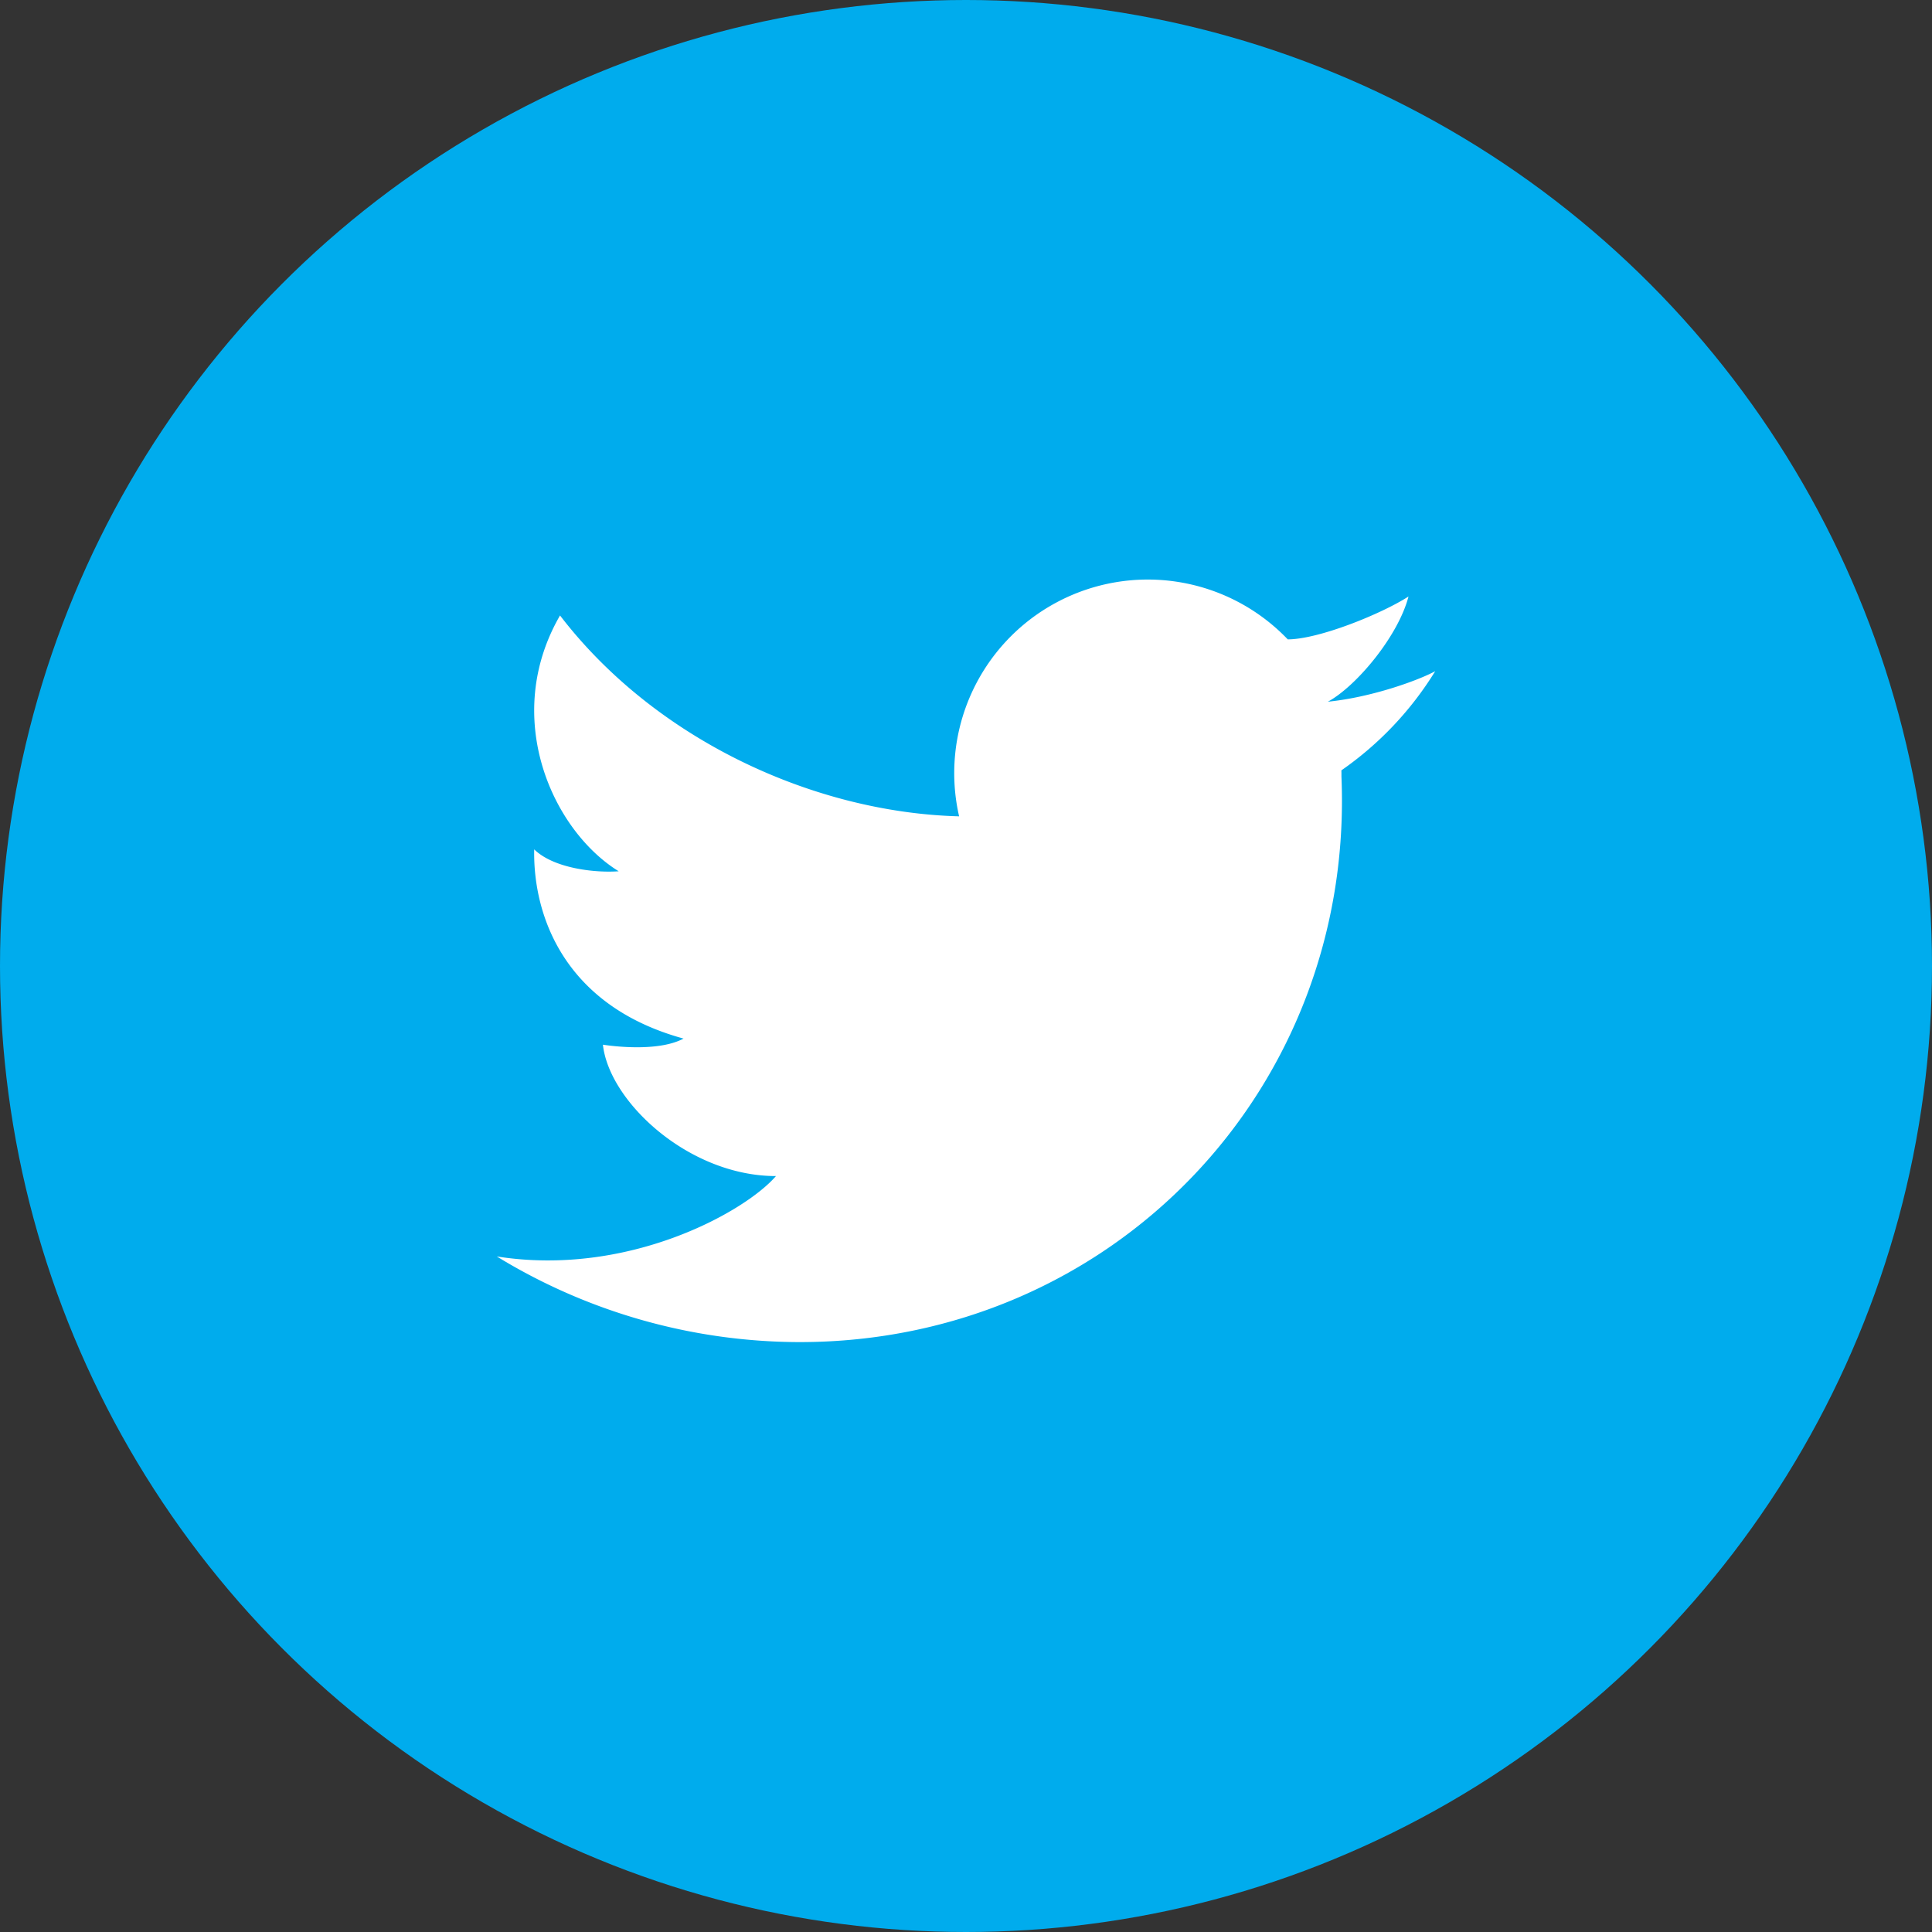 <svg xmlns="http://www.w3.org/2000/svg" width="30" height="30" viewBox="0 0 30 30">
    <rect x="0" y="0" width="30" height="30" fill="#333333" stroke="none"/>
    <g fill="none" fill-rule="evenodd">
        <circle cx="15" cy="15" r="15" fill="#00ACED"/>
        <path fill="#FFF" d="M21.87 9.263c-.422.271-1.395.665-1.874.665a3.006 3.006 0 0 0-5.103 2.748c-2.252-.059-4.715-1.187-6.197-3.119-.912 1.578-.123 3.333.911 3.972-.354.027-1.005-.04-1.312-.34-.02 1.047.483 2.435 2.319 2.938-.354.19-.98.136-1.252.095.096.884 1.333 2.04 2.687 2.04-.482.558-2.298 1.57-4.335 1.248a9.032 9.032 0 0 0 4.703 1.33c4.85 0 8.616-3.931 8.413-8.78v-.017-.038l-.001-.043a5.186 5.186 0 0 0 1.457-1.54c-.246.136-.982.406-1.667.474.44-.238 1.091-1.015 1.252-1.633"/>
    </g>
</svg>
